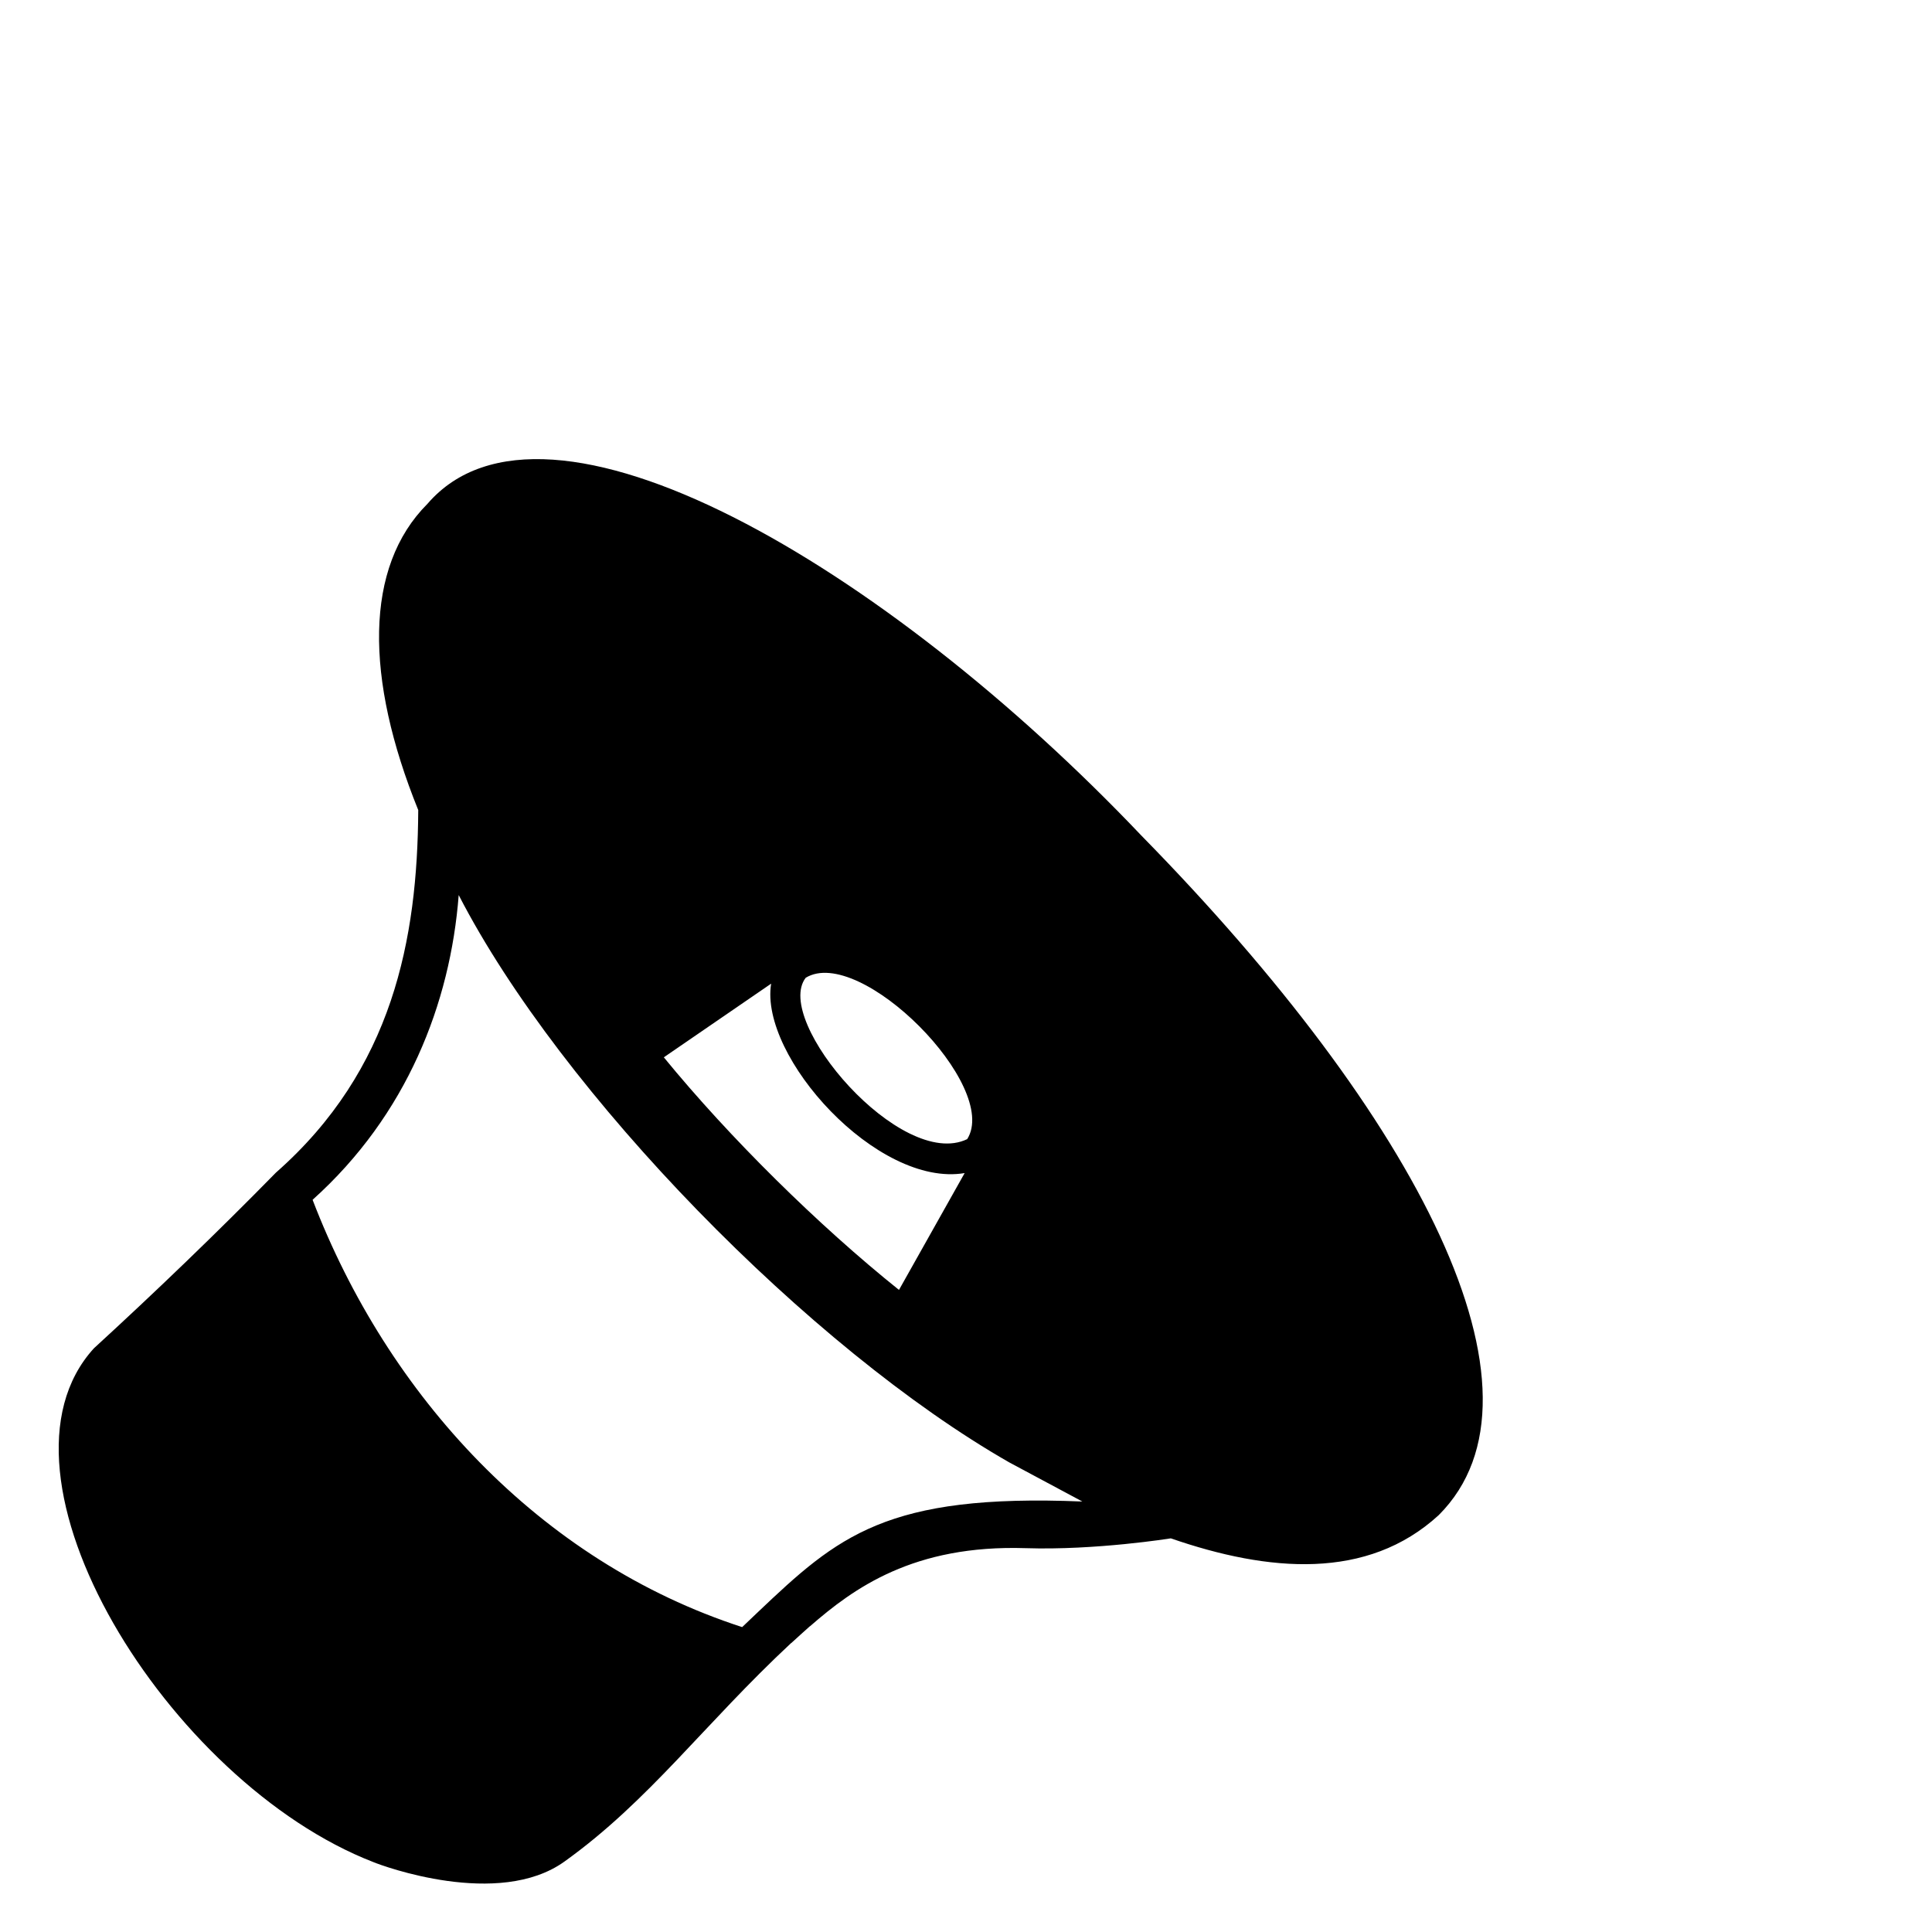 <svg viewBox="0 0 128 128" xmlns="http://www.w3.org/2000/svg" xmlns:xlink="http://www.w3.org/1999/xlink">
  <path d="M75.63,55.37c-17.01-17.91-39.46-31.1-47.31-21.99c-4.19,4.19-4.15,11.55-0.61,20.29c-0.05,8.55-1.68,17.2-9.43,24.02 c-3.88,3.96-7.98,7.9-12.06,11.64c-7.67,8.41,4.91,28.77,18.52,34.04c0.57,0.24,8.29,3.1,12.66-0.04 c5.61-4.02,9.26-9.11,15.01-14.47c0,0,0,0,0.01,0c0.2-0.19,1.04-0.94,1.24-1.12h0.01c2.89-2.52,6.86-5.41,14.29-5.17 c4.63,0.15,9.61-0.65,9.61-0.65c6.48,2.24,13.02,2.8,17.75-1.54C103.41,92.29,93.97,74.07,75.63,55.37z M53.38,64.78 c3.6-2.19,12.9,7.19,10.7,10.69C59.7,77.58,51.19,67.63,53.38,64.78z M51.09,65.17C50.3,70,58.13,78.69,63.91,77.72l-4.35,7.74 c-5.32-4.26-11.23-10.09-15.58-15.41L51.09,65.17z M50.22,106.8c-0.36,0.34-0.71,0.67-1.05,1c-13.44-4.36-23.5-15.37-28.46-28.31 c6.25-5.61,9.13-13.03,9.68-20.19c6.78,13.16,23.29,30.05,36.48,37.59c0,0,4.83,2.59,4.84,2.59C58.71,98.94,55.5,101.79,50.22,106.8 z"/>
</svg>